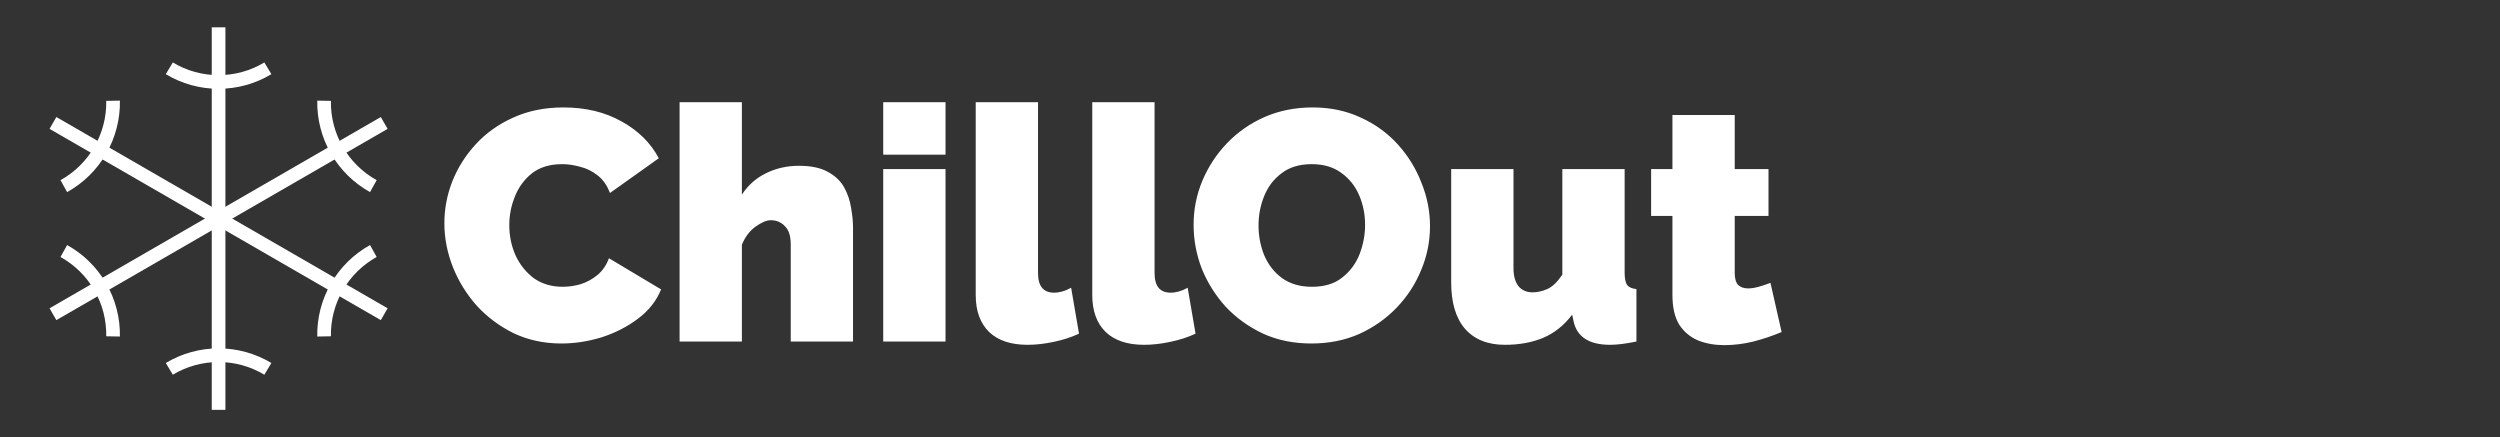  <svg className="h-6 lg:h-8" width="183" height="32" viewBox="0 0 183 32" fill="none"
            xmlns="http://www.w3.org/2000/svg">
            <rect x="0" y="0" width="183" height="32" fill="#333333" stroke="none"/>
            <path
              d="M32.528 16.336C32.528 15.296 32.72 14.28 33.104 13.288C33.504 12.28 34.08 11.368 34.832 10.552C35.584 9.736 36.496 9.088 37.568 8.608C38.656 8.112 39.88 7.864 41.24 7.864C42.872 7.864 44.296 8.208 45.512 8.896C46.728 9.568 47.632 10.464 48.224 11.584L44.648 14.128C44.44 13.568 44.136 13.136 43.736 12.832C43.352 12.528 42.928 12.32 42.464 12.208C42.016 12.08 41.576 12.016 41.144 12.016C40.248 12.016 39.512 12.24 38.936 12.688C38.376 13.136 37.96 13.704 37.688 14.392C37.416 15.064 37.28 15.76 37.28 16.48C37.28 17.264 37.432 18 37.736 18.688C38.056 19.376 38.504 19.936 39.08 20.368C39.672 20.784 40.376 20.992 41.192 20.992C41.624 20.992 42.064 20.928 42.512 20.8C42.96 20.656 43.368 20.432 43.736 20.128C44.104 19.824 44.384 19.416 44.576 18.904L48.392 21.184C48.056 22.016 47.496 22.728 46.712 23.32C45.928 23.912 45.04 24.368 44.048 24.688C43.056 24.992 42.072 25.144 41.096 25.144C39.832 25.144 38.672 24.896 37.616 24.4C36.576 23.888 35.672 23.216 34.904 22.384C34.152 21.536 33.568 20.592 33.152 19.552C32.736 18.496 32.528 17.424 32.528 16.336ZM62.442 25H57.882V17.896C57.882 17.272 57.738 16.824 57.45 16.552C57.178 16.264 56.834 16.12 56.418 16.12C56.114 16.12 55.738 16.28 55.29 16.6C54.858 16.92 54.53 17.36 54.306 17.92V25H49.746V7.48H54.306V14.248C54.754 13.56 55.338 13.04 56.058 12.688C56.794 12.32 57.602 12.136 58.482 12.136C59.378 12.136 60.09 12.288 60.618 12.592C61.146 12.88 61.538 13.256 61.794 13.72C62.05 14.184 62.218 14.68 62.298 15.208C62.394 15.736 62.442 16.232 62.442 16.696V25ZM64.652 11.32V7.48H69.212V11.32H64.652ZM64.652 25V12.376H69.212V25H64.652ZM71.423 7.48H75.983V19.984C75.983 20.944 76.375 21.424 77.159 21.424C77.559 21.424 77.975 21.304 78.407 21.064L78.983 24.424C78.439 24.68 77.823 24.88 77.135 25.024C76.463 25.168 75.823 25.24 75.215 25.24C73.999 25.24 73.063 24.928 72.407 24.304C71.751 23.664 71.423 22.76 71.423 21.592V7.48ZM79.954 7.48H84.514V19.984C84.514 20.944 84.906 21.424 85.69 21.424C86.09 21.424 86.506 21.304 86.938 21.064L87.514 24.424C86.97 24.68 86.354 24.88 85.666 25.024C84.994 25.168 84.354 25.24 83.746 25.24C82.53 25.24 81.594 24.928 80.938 24.304C80.282 23.664 79.954 22.76 79.954 21.592V7.48ZM95.988 25.144C94.692 25.144 93.516 24.904 92.46 24.424C91.404 23.928 90.492 23.272 89.724 22.456C88.972 21.624 88.388 20.696 87.972 19.672C87.572 18.632 87.372 17.56 87.372 16.456C87.372 15.32 87.588 14.24 88.02 13.216C88.452 12.192 89.052 11.28 89.82 10.48C90.604 9.664 91.524 9.024 92.58 8.56C93.652 8.096 94.82 7.864 96.084 7.864C97.38 7.864 98.556 8.112 99.612 8.608C100.668 9.088 101.572 9.744 102.324 10.576C103.076 11.408 103.652 12.344 104.052 13.384C104.468 14.408 104.676 15.464 104.676 16.552C104.676 17.672 104.46 18.744 104.028 19.768C103.612 20.792 103.012 21.712 102.228 22.528C101.46 23.328 100.548 23.968 99.492 24.448C98.436 24.912 97.268 25.144 95.988 25.144ZM92.124 16.504C92.124 17.256 92.26 17.976 92.532 18.664C92.82 19.352 93.252 19.912 93.828 20.344C94.42 20.776 95.156 20.992 96.036 20.992C96.948 20.992 97.684 20.768 98.244 20.32C98.82 19.872 99.244 19.304 99.516 18.616C99.788 17.912 99.924 17.192 99.924 16.456C99.924 15.688 99.78 14.968 99.492 14.296C99.204 13.624 98.772 13.08 98.196 12.664C97.62 12.232 96.892 12.016 96.012 12.016C95.116 12.016 94.38 12.24 93.804 12.688C93.228 13.12 92.804 13.68 92.532 14.368C92.26 15.04 92.124 15.752 92.124 16.504ZM106.227 20.68V12.376H110.787V19.648C110.787 20.192 110.907 20.624 111.147 20.944C111.403 21.248 111.747 21.4 112.179 21.4C112.531 21.4 112.891 21.32 113.259 21.16C113.627 21 113.995 20.648 114.363 20.104V12.376H118.923V19.96C118.923 20.392 118.987 20.696 119.115 20.872C119.243 21.032 119.467 21.128 119.787 21.16V25C119.003 25.16 118.363 25.24 117.867 25.24C116.315 25.24 115.419 24.656 115.179 23.488L115.083 23.032C114.491 23.816 113.779 24.384 112.947 24.736C112.131 25.072 111.203 25.24 110.163 25.24C108.899 25.24 107.923 24.848 107.235 24.064C106.563 23.28 106.227 22.152 106.227 20.68ZM130.414 24.304C129.774 24.576 129.086 24.808 128.35 25C127.63 25.176 126.918 25.264 126.214 25.264C125.526 25.264 124.894 25.152 124.318 24.928C123.742 24.688 123.278 24.304 122.926 23.776C122.59 23.232 122.422 22.504 122.422 21.592V15.808H120.862V12.376H122.422V8.416H126.982V12.376H129.454V15.808H126.982V19.984C126.982 20.4 127.07 20.696 127.246 20.872C127.422 21.032 127.662 21.112 127.966 21.112C128.19 21.112 128.446 21.072 128.734 20.992C129.022 20.912 129.31 20.816 129.598 20.704L130.414 24.304Z"
              fill="white" />
            <path d="M16 2V30" stroke="white" strokeWidth="2" strokeLinecap="round" strokeLinejoin="round" />
            <path d="M19.608 5C18.519 5.656 17.271 6.002 16 6C14.729 6.002 13.481 5.656 12.393 5"
              stroke="white" strokeWidth="2" strokeLinecap="round" strokeLinejoin="round" />
            <path d="M12.393 27C13.482 26.346 14.729 26 16 26C17.271 26 18.518 26.346 19.608 27" stroke="white"
              strokeWidth="2" strokeLinecap="round" strokeLinejoin="round" />
            <path d="M28.124 9L3.876 23" stroke="white" strokeWidth="2" strokeLinecap="round"
              strokeLinejoin="round" />
            <path
              d="M27.329 13.625C26.218 13.008 25.295 12.101 24.659 11C24.024 9.899 23.7 8.646 23.723 7.375"
              stroke="white" strokeWidth="2" strokeLinecap="round" strokeLinejoin="round" />
            <path
              d="M4.671 18.375C5.782 18.991 6.705 19.899 7.341 21C7.976 22.101 8.3 23.354 8.277 24.625"
              stroke="white" strokeWidth="2" strokeLinecap="round" strokeLinejoin="round" />
            <path d="M3.876 9L28.124 23" stroke="white" strokeWidth="2" strokeLinecap="round"
              strokeLinejoin="round" />
            <path
              d="M4.671 13.625C5.782 13.008 6.705 12.101 7.341 11C7.976 9.899 8.3 8.646 8.277 7.375"
              stroke="white" strokeWidth="2" strokeLinecap="round" strokeLinejoin="round" />
            <path
              d="M27.329 18.375C26.218 18.991 25.295 19.899 24.659 21C24.024 22.101 23.7 23.354 23.723 24.625"
              stroke="white" strokeWidth="2" strokeLinecap="round" strokeLinejoin="round" />
          </svg>